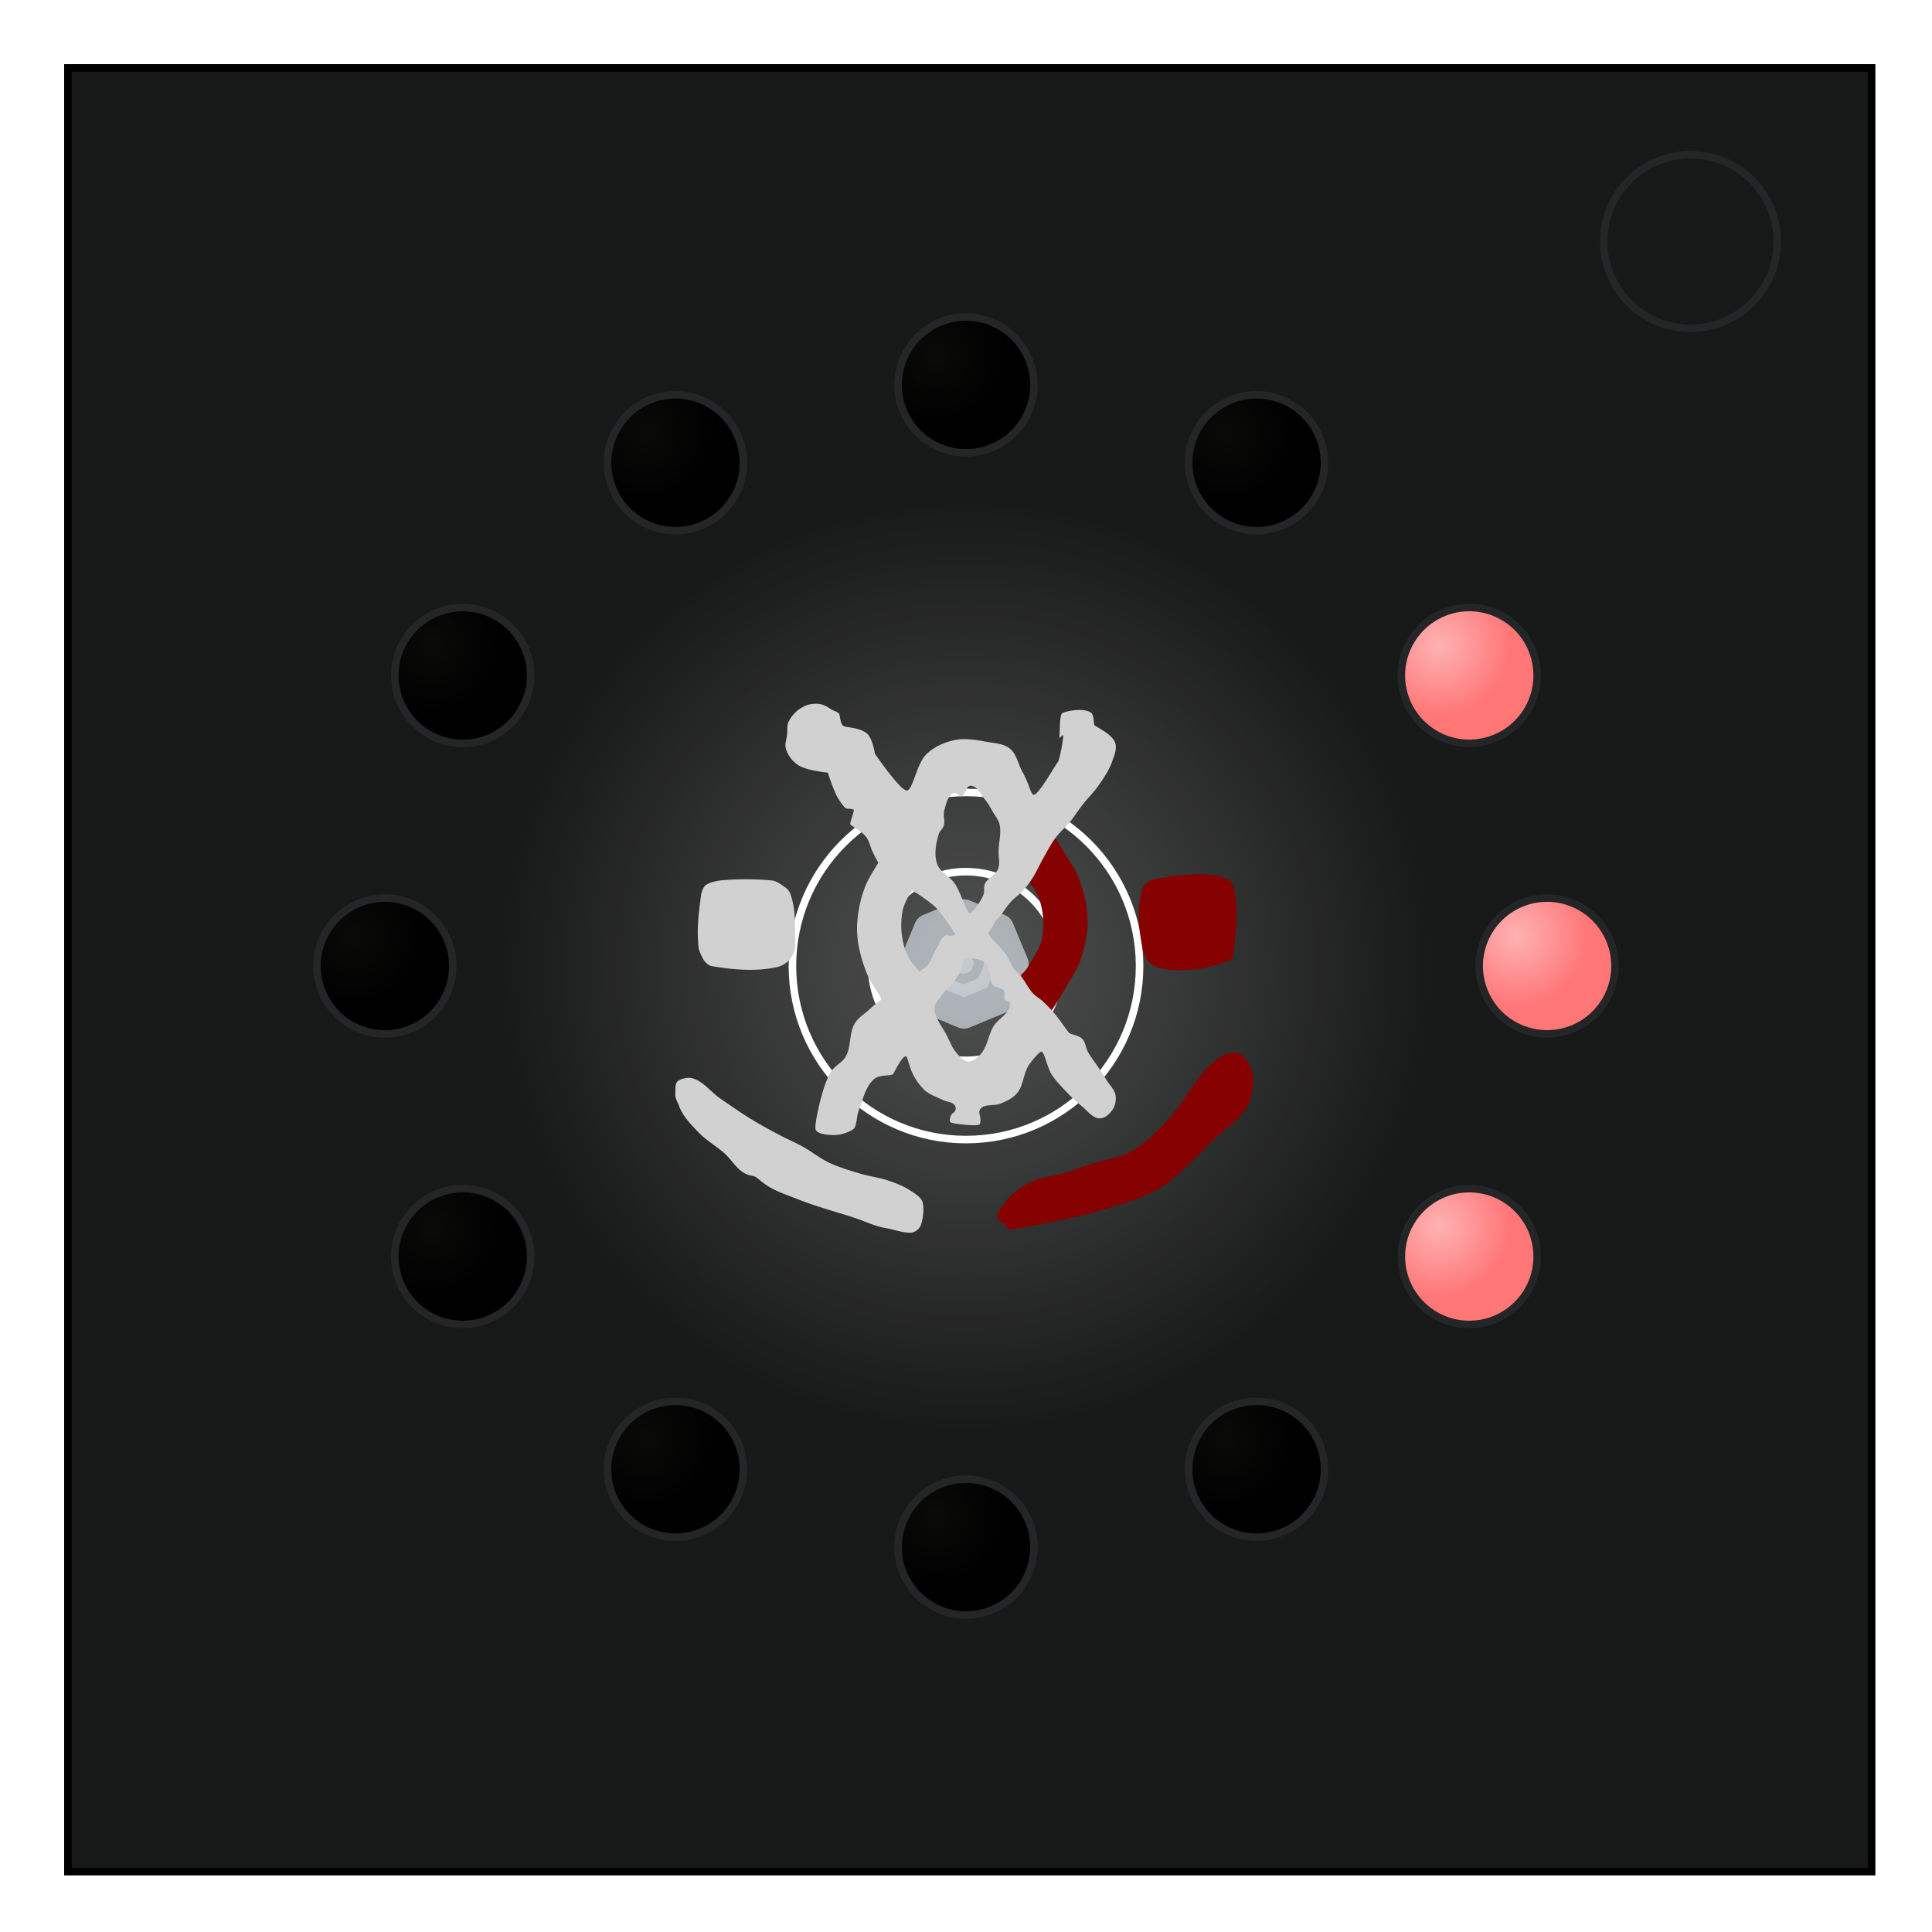 <svg xmlns="http://www.w3.org/2000/svg" xmlns:xlink="http://www.w3.org/1999/xlink" xml:space="preserve" fill="none" viewBox="0 0 512 512"><defs><path id="j" fill="#b2b9bd" stroke="#949ca2" stroke-linejoin="round" stroke-width="9.39" d="m256 240.54 10.93 4.53 4.53 10.93-4.53 10.93-10.93 4.53-10.93-4.53-4.53-10.93 4.53-10.93z" filter="url(#a)"/></defs><defs><radialGradient xlink:href="#b" id="z" cx="339.36" cy="-244.32" r="19" fx="339.36" fy="-244.32" gradientTransform="rotate(30 129.6 -455.99)" gradientUnits="userSpaceOnUse"/><radialGradient xlink:href="#c" id="v" cx="341.7" cy="-239.7" r="19" fx="341.7" fy="-239.7" gradientTransform="rotate(30 -14.62 116.68)" gradientUnits="userSpaceOnUse"/><radialGradient xlink:href="#c" id="p" cx="357.7" cy="-239.7" r="19" fx="357.7" fy="-239.7" gradientTransform="rotate(30 241.38 -838.73)" gradientUnits="userSpaceOnUse"/><radialGradient xlink:href="#d" id="s" cx="355.36" cy="-244.32" r="19" fx="355.36" fy="-244.32" gradientTransform="rotate(30 385.6 -1411.4)" gradientUnits="userSpaceOnUse"/><radialGradient xlink:href="#c" id="w" cx="338.77" cy="-244.77" r="19" fx="338.77" fy="-244.77" gradientTransform="rotate(30 -364.32 210.38)" gradientUnits="userSpaceOnUse"/><radialGradient xlink:href="#e" id="x" cx="336.43" cy="-249.39" r="19" fx="336.43" fy="-249.39" gradientTransform="rotate(30 -220.1 -362.29)" gradientUnits="userSpaceOnUse"/><radialGradient xlink:href="#c" id="q" cx="352.63" cy="-236.77" r="19" fx="352.63" fy="-236.77" gradientTransform="rotate(30 335.08 -489.03)" gradientUnits="userSpaceOnUse"/><radialGradient xlink:href="#f" id="t" cx="350.29" cy="-241.39" r="19" fx="350.29" fy="-241.39" gradientTransform="rotate(30 479.3 -1061.7)" gradientUnits="userSpaceOnUse"/><radialGradient xlink:href="#c" id="u" cx="346.77" cy="-236.77" r="19" fx="346.77" fy="-236.77" gradientTransform="rotate(30 241.38 -139.32)" gradientUnits="userSpaceOnUse"/><radialGradient xlink:href="#g" id="y" cx="344.43" cy="-241.39" r="19" fx="344.43" fy="-241.39" gradientTransform="rotate(30 385.6 -711.99)" gradientUnits="userSpaceOnUse"/><radialGradient xlink:href="#c" id="o" cx="360.63" cy="-244.77" r="19" fx="360.63" fy="-244.77" gradientTransform="rotate(30 -14.62 -1094.73)" gradientUnits="userSpaceOnUse"/><radialGradient xlink:href="#h" id="r" cx="358.29" cy="-249.39" r="19" fx="358.29" fy="-249.39" gradientTransform="rotate(30 129.6 -1667.4)" gradientUnits="userSpaceOnUse"/><radialGradient xlink:href="#i" id="n" cx="256" cy="256" r="100" fx="256" fy="256" gradientTransform="matrix(1.25 0 0 1.25 -64 -64)" gradientUnits="userSpaceOnUse"/><linearGradient id="h"><stop offset="0" stop-color="#ffb2b3"/><stop offset="1" stop-color="#ff7677"/></linearGradient><linearGradient id="d"><stop offset="0" stop-color="#ffb2b3"/><stop offset="1" stop-color="#ff7677"/></linearGradient><linearGradient id="f"><stop offset="0" stop-color="#ffb2b3"/><stop offset="1" stop-color="#ff7677"/></linearGradient><linearGradient id="e"><stop offset="0" stop-color="#0a0a09"/><stop offset="1"/></linearGradient><linearGradient id="g"><stop offset="0" stop-color="#0a0a09"/><stop offset="1"/></linearGradient><linearGradient id="b"><stop offset="0" stop-color="#0a0a09"/><stop offset="1"/></linearGradient><linearGradient id="i"><stop offset="0" stop-color="#fff" stop-opacity=".25"/><stop offset="1" stop-color="#fff" stop-opacity="0"/></linearGradient><linearGradient id="c"><stop offset="0" stop-color="#0a0a09"/><stop offset="1"/></linearGradient><filter id="l" width="1.17" height="1.17" x="-.09" y="-.09" color-interpolation-filters="sRGB"><feGaussianBlur stdDeviation="2.87"/></filter><filter id="m" width="1.19" height="1.19" x="-.1" y="-.1" color-interpolation-filters="sRGB"><feGaussianBlur stdDeviation="1.56"/></filter><filter id="a" width="1.4" height="1.4" x="-.2" y="-.2" color-interpolation-filters="sRGB"><feGaussianBlur stdDeviation=".62"/></filter><filter id="k" width="2.05" height="2.05" x="-.52" y="-.52" color-interpolation-filters="sRGB"><feGaussianBlur stdDeviation=".62"/></filter></defs><path fill="#171818" fill-rule="evenodd" stroke="#000" stroke-width="2" d="M18 18h478v478H18Z"/><g paint-order="markers stroke fill"><use xlink:href="#j" stroke-linejoin="round" stroke-width="9.39" filter="url(#a)" transform="matrix(.85 0 0 .85 37.86 37.86)"/><use xlink:href="#j" stroke-linejoin="round" stroke-width="29.35" filter="url(#k)" transform="matrix(.27 0 0 .27 186.22 186.22)"/><circle cx="256" cy="256" r="46" stroke="#fff" stroke-linejoin="round" stroke-width="2" filter="url(#l)"/><circle cx="256" cy="256" r="25" stroke="#fff" stroke-linejoin="round" stroke-width="2" filter="url(#m)"/><circle cx="256" cy="256" r="125" fill="url(#n)"/></g><g paint-order="markers stroke fill"><circle cx="-122.63" cy="-179" r="18" fill="url(#o)" stroke="#232526" stroke-linejoin="round" stroke-width="2" transform="scale(-1)"/><circle cx="39.67" cy="-272.7" r="18" fill="url(#p)" stroke="#232526" stroke-linejoin="round" stroke-width="2" transform="rotate(150)"/><circle cx="227.07" cy="-272.7" r="18" fill="url(#q)" stroke="#232526" stroke-linejoin="round" stroke-width="2" transform="rotate(120)"/><path fill="#d1d1d1" d="M183.14 285.67c3.1.64 5.16 3.69 7.78 5.48 2.63 1.8 5.24 3.64 7.95 5.3 2.45 1.51 4.98 2.9 7.52 4.25 2.1 1.11 4.28 2.03 6.36 3.18 2.38 1.32 4.52 3.08 6.98 4.24 2.66 1.26 5.5 2.08 8.31 2.92 2.45.73 5.02 1.01 7.43 1.85 2.01.7 4.06 1.46 5.83 2.66 1.21.81 2.72 1.62 3.18 3 .52 1.53.12 4.87-.54 6.34-.4.9-1.66 1.82-2.64 1.8-2.6-.06-4.28-.84-6.63-1.24-2.87-.5-5.54-1.83-8.3-2.74-4.96-1.63-10.02-2.94-14.86-4.87-3.14-1.25-6.5-2.27-9.19-4.33-.83-.63-1.75-1.43-2.12-1.64-.3-.17-1.36-.34-2.03-.57-2.73-.93-4.18-3.96-6.37-5.83-2.18-1.87-4.73-3.32-6.71-5.4-2-2.08-4.14-4.26-5.13-6.97-.45-1.22-1.06-1.94-.99-3.24.06-.98-.15-2.53.54-3.24.69-.7 2.66-1.15 3.63-.95zm2.4-46.57c-.56 4.5-.87 7.71-.39 12.2.08.7 1.03 2.61 1.4 3.2.4.59 1.31 1.41 2 1.53 5.85.97 11.41 1.46 17.02.34a6.42 6.42 0 0 0 3.5-1.87 6.3 6.3 0 0 0 1.68-4.25c-.21-5.3.3-8.27-1.17-13.05a3.92 3.92 0 0 0-1.44-2c-.97-.69-2.44-1.77-3.62-1.87a75.98 75.98 0 0 0-12.6-.1c-1.35.08-4.24.54-5.13 1.57-.97 1.13-1.06 2.82-1.25 4.3zm60.5-10.2c-.58-3.76-5.77-9.88-8.67-7.42-.85.72-3.1 4.6-4.5 6.98-1.36 2.3-2.91 4.55-3.8 7.07a32.13 32.13 0 0 0-1.95 10.6c.04 3.95 1 7.63 2.39 11.32 1 2.67 2.78 4.98 4.24 7.42 1.31 2.21 3 5.36 4.97 5.29 1.98-.08 6.7-7.5 6.64-9.01-.05-1.51-1.67-3.73-2.8-4.98a12.67 12.67 0 0 1-2.78-4.83 20.7 20.7 0 0 1-.6-9.87c.56-2.77 2.38-5.14 3.76-7.62.95-1.7 3.39-3.03 3.1-4.95z"/></g><g paint-order="markers stroke fill"><circle cx="-389.37" cy="-333" r="18" fill="url(#r)" stroke="#232526" stroke-linejoin="round" stroke-width="2" transform="scale(-1)"/><circle cx="-227.07" cy="-426.7" r="18" fill="url(#s)" stroke="#232526" stroke-linejoin="round" stroke-width="2" transform="rotate(150)"/><circle cx="-39.67" cy="-426.7" r="18" fill="url(#t)" stroke="#232526" stroke-linejoin="round" stroke-width="2" transform="rotate(120)"/><path fill="#850200" d="M264.29 322.77c-.41-1.16 1.9-4.11 3.44-5.72a18.14 18.14 0 0 1 5.48-3.8c2.74-1.28 5.85-1.52 8.75-2.39 2.9-.87 5.76-1.93 8.66-2.83 2.73-.84 5.65-1.15 8.22-2.38a27.76 27.76 0 0 0 6.01-4.25 58.42 58.42 0 0 0 6.8-7.24c1.95-2.38 3.43-5.1 5.31-7.52 1.17-1.5 2.3-3.06 3.71-4.33 1.33-1.19 2.73-2.43 4.42-3 1-.34 2.2-.56 3.18-.18 1.17.45 2.02 1.57 2.66 2.65.77 1.32 1.03 2.9 1.23 4.42.04.23.03.47 0 .7-.26 2.15-.52 4.41-1.59 6.28-2.12 3.71-6.06 6.02-9.1 9.02-2.24 2.21-4.38 4.52-6.72 6.63-2.35 2.11-4.6 4.42-7.34 6-4.53 2.65-9.67 4.1-14.67 5.67-3.76 1.18-7.64 1.97-11.49 2.82-3.1.7-6.23 1.3-9.37 1.86-1.52.27-3.3.65-4.15.65-.85-.01-.98-.9-1.57-1.5-.62-.62-1.56-.67-1.87-1.56zm63.15-84.65c.56 4.5.04 9.07-.44 13.57-.07.7 0 1.47-.38 2.06-.38.6-1.08.95-1.75 1.19-5.37 1.94-11.45 2.8-17.06 1.68a6.42 6.42 0 0 1-3.5-1.87c-1.01-1.14-1.4-2.75-1.69-4.25-.9-4.85-1.4-10.12.13-14.81.25-.78.77-1.53 1.44-2 .97-.7 2.26-.81 3.43-1 4.9-.8 10.01-1.53 14.88-.57 1.33.27 2.8.67 3.69 1.7.98 1.13 1.06 2.82 1.25 4.3zm-58.12 23.07c.57 3.76 5.76 9.88 8.66 7.42.86-.72 3.1-4.6 4.5-6.98 1.37-2.3 2.92-4.55 3.81-7.07 1.17-3.3 1.97-7.1 1.94-10.6-.03-3.95-.99-7.64-2.38-11.32-1-2.67-2.78-4.98-4.24-7.43-1.32-2.2-3-5.35-4.98-5.28-1.97.08-6.7 7.5-6.64 9 .05 1.52 1.67 3.74 2.81 4.99a12.67 12.67 0 0 1 2.77 4.83 20.7 20.7 0 0 1 .6 9.87c-.55 2.77-2.38 5.14-3.76 7.62-.94 1.7-3.38 3.02-3.1 4.95z"/></g><g paint-order="markers stroke fill"><circle cx="389.37" cy="-179" r="18" fill="url(#u)" stroke="#232526" stroke-linejoin="round" stroke-width="2" transform="rotate(90)"/><circle cx="483.07" cy="-16.7" r="18" fill="url(#v)" stroke="#232526" stroke-linejoin="round" stroke-width="2" transform="rotate(60)"/><circle cx="483.07" cy="170.7" r="18" fill="url(#w)" stroke="#232526" stroke-linejoin="round" stroke-width="2" transform="rotate(30)"/><path fill="#d1d1d1" d="M257 242a8.52 8.52 0 0 0-2.5 2.8c-.64 1.04-.97 2.45-1.62 3.2-.5.57-1.58-.45-2.25-.13-1.16.56-1.57 2.04-2.25 3.13-.98 1.56-1.44 3.47-2.63 4.88-.61.72-1.61 1.04-2.25 1.75-.53.58-1.84 3.55-3.38 4.75-1.8 1.4-5.58 2.21-6.37 2.5-.77.27-2.46 1.85-3.63 2.87-1.26 1.1-2.77 2.05-3.62 3.5-1.54 2.6-.88 6.12-2.38 8.75-.91 1.61-2.93 2.4-3.87 4-1.4 2.4-1.99 4.48-2.64 6.83-.77 2.74-1.71 7.35-1.49 8.42.28 1.28 3.47 1.65 5.51 1.53 1.64-.1 3.83-.95 4.62-1.65.8-.72.72-3.23 1.31-4.77 1.14-2.96 1.77-6.53 4.25-8.53 1.3-1.06 4.5-.64 4.9-1.24.3-.47 2.4-4.87 3.39-4.66.43.1 1 3.2 1.8 4.66a15.5 15.5 0 0 0 3.22 4.4c1.38 1.19 3.2 1.76 4.84 2.56 1 .48 2.4.44 3.04 1.34.53.74.22 1.68-.45 2.07-.64.37-1.2 2.28-.5 2.55.95.37 7.38 1.1 7.62.37.6-1.88-.68-2.97.15-4 1.16-1.46 3.68-.7 5.38-1.43 1.56-.68 3.22-1.43 4.32-2.73 1.74-2.05 1.64-5.2 3.12-7.44.92-1.38 3.07-3.89 3.45-3.57.87.73 1.42 4.06 2.52 5.88.92 1.5 2.16 2.8 3.36 4.09a44.1 44.1 0 0 0 4.65 4.41c1.53 1.23 2.92 3.3 4.88 3.29 1.38-.02 2.62-1.23 3.38-2.38.7-1.07.96-2.5.75-3.75-.27-1.53-1.56-2.68-2.38-4-.73-1.18-1.49-2.34-2.25-3.5-.86-1.3-1.87-2.51-2.63-3.88-.64-1.15-.68-2.69-1.62-3.62-.87-.87-2.87-1.08-3.38-1.5-.49-.4-2.56-3.58-4-5.25a36.27 36.27 0 0 0-3-3.13c-.82-.76-1.85-1.3-2.62-2.12-1.29-1.38-2.04-3.18-3.25-4.63-.53-.63-1.26-1.09-1.75-1.75-.88-1.17-1.29-2.66-2.13-3.87-.65-.95-1.46-1.78-2.25-2.63-.92-.99-1.81-1.73-2.4-2.96a6.8 6.8 0 0 0-2.16-2.61c-1.84-1.36-2.36-3.01-2.81-2.8Zm-.38 11.84c.57-.02 1.2.14 1.76.22.69.1 1.4.27 2 .63.54.32 1.06.76 1.37 1.31.52.91.42 2.05.69 3.06.16.61.17 1.32.56 1.81.75.95 2.5.8 3.13 1.82.37.6-.22 1.5.12 2.12.27.5 1.28.44 1.38 1 .41 2.51-3.1 4.05-4.38 6.25-1.36 2.35-1.6 5.39-3.44 7.38-.86.93-2.04 1.97-3.31 1.87-1.32-.1-2.27-1.43-3.13-2.44-1.06-1.24-1.65-2.83-2.37-4.3-1.22-2.5-3.49-4.87-3.31-7.63.08-1.26 1.2-2.23 1.94-3.25.92-1.28 2.16-2.3 3.12-3.56.74-.98 1.48-1.97 2-3.07.44-.93.11-2.32.94-2.94.27-.2.59-.27.93-.28z"/></g><g paint-order="markers stroke fill"><circle cx="216.34" cy="16.7" r="18" fill="url(#x)" stroke="#232526" stroke-linejoin="round" stroke-width="2" transform="rotate(30)"/><circle cx="122.63" cy="-333" r="18" fill="url(#y)" stroke="#232526" stroke-linejoin="round" stroke-width="2" transform="rotate(90)"/><circle cx="216.34" cy="-170.7" r="18" fill="url(#z)" stroke="#232526" stroke-linejoin="round" stroke-width="2" transform="rotate(60)"/><path fill="#d1d1d1" d="M216.08 186.5c-.9 0-1.79.18-2.58.5a8.91 8.91 0 0 0-4.5 4.25c-.51 1.04-.3 2.36-.43 3.55-.15 1.26-.64 2.39-.32 3.57a8.04 8.04 0 0 0 3.25 4.38c2.25 1.5 7.88 2 7.88 2s1.44 4.56 2.62 6.63c.6 1.05 1.86 2.77 2.25 2.87.4.1 1.78.05 2 .38.2.29-1.16 3.55-.88 3.87.43.47 3.06 1.87 4.13 3.25.95 1.22 1.15 2.88 1.88 4.25.77 1.47 1.44 3.07 2.62 4.25 1 1 2.49 1.4 3.63 2.25.98.75 1.77 1.74 2.75 2.5 1.3 1.02 2.79 1.77 4.12 2.75 1.3.94 2.63 1.86 3.75 3 1.1 1.13 1.9 2.51 2.88 3.75.82 1.05 1.98 3.26 3 4.13.69.6 2.57 4.79 2.87 4.75.43-.06 2.38-2.76 3.38-3.38.96-.6.33-1.83 1.25-2.5.74-.54 1.83-3.11 2.5-3.75 1.45-1.4 2.38-3.27 3.75-4.75 1.04-1.13 2.35-1.98 3.37-3.13a25.79 25.79 0 0 0 2.5-3.37c.99-1.56 1.71-3.27 2.63-4.88 1.08-1.9 2.07-3.86 3.37-5.62 1.1-1.5 2.57-2.69 3.75-4.13 1.25-1.52 2.29-3.2 3.5-4.75 1.37-1.74 3-3.29 4.25-5.12 1.35-1.97 2.73-4 3.5-6.25.55-1.6 1.35-3.42.75-5-.83-2.18-4.92-4.11-5.38-4.5-.42-.36-.05-2.68-1-3.38-2.04-1.5-7.19-.26-7.62.13-.74.67-.57 4.16-.75 6.25-.1 1.03 1.07-1.32 1 0-.07 1.5-1 6.17-1.37 6.63-.65.77-5.07 8.66-6.38 8.75-.84.05-1.26-2.96-3-6-1.17-2.06-1.54-4.76-3.38-6.25-1.58-1.3-3.86-1.4-5.87-1.75-2.88-.5-5.89-1.1-8.75-.5-2.74.56-5.49 1.8-7.5 3.75-2.63 2.53-3.65 9.85-5.25 9.62-1.92-.28-8.38-9.75-8.38-9.75s-.62-3.98-2-5.25c-1.72-1.6-4.84-1.64-6.1-2-1.18-.33-1.09-2.9-1.4-3.34-.37-.54-1.62-.87-2.03-1.13-.54-.35-1.13-.75-1.72-1.03a5.85 5.85 0 0 0-2.54-.5zm41.04 21.75c1.83-.1 2.84 2.34 4 3.75.85 1.03 1.46 2.23 2.13 3.38.57.98 1.36 1.89 1.63 3 .54 2.3-.18 4.74-.25 7.12-.05 1.58.45 3.27-.13 4.75-.64 1.65-2.77 2.39-3.5 4-.4.88-.01 1.98-.38 2.88-.75 1.87-2.88 4.87-3.62 4.87-.8 0-2.33-5.45-4-7.88-1.3-1.9-3.85-2.95-4.63-5.12-.88-2.47-.36-5.35.38-7.88.26-.87 1.12-1.49 1.38-2.37.36-1.28-.24-2.72.12-4 .48-1.7.94-4.09 2.63-4.63.65-.2 1.2 1.02 1.87.88 1.18-.25 1.17-2.69 2.38-2.75z"/></g><circle cx="448" cy="64" r="23" stroke="#232526" stroke-width="2"/></svg>
